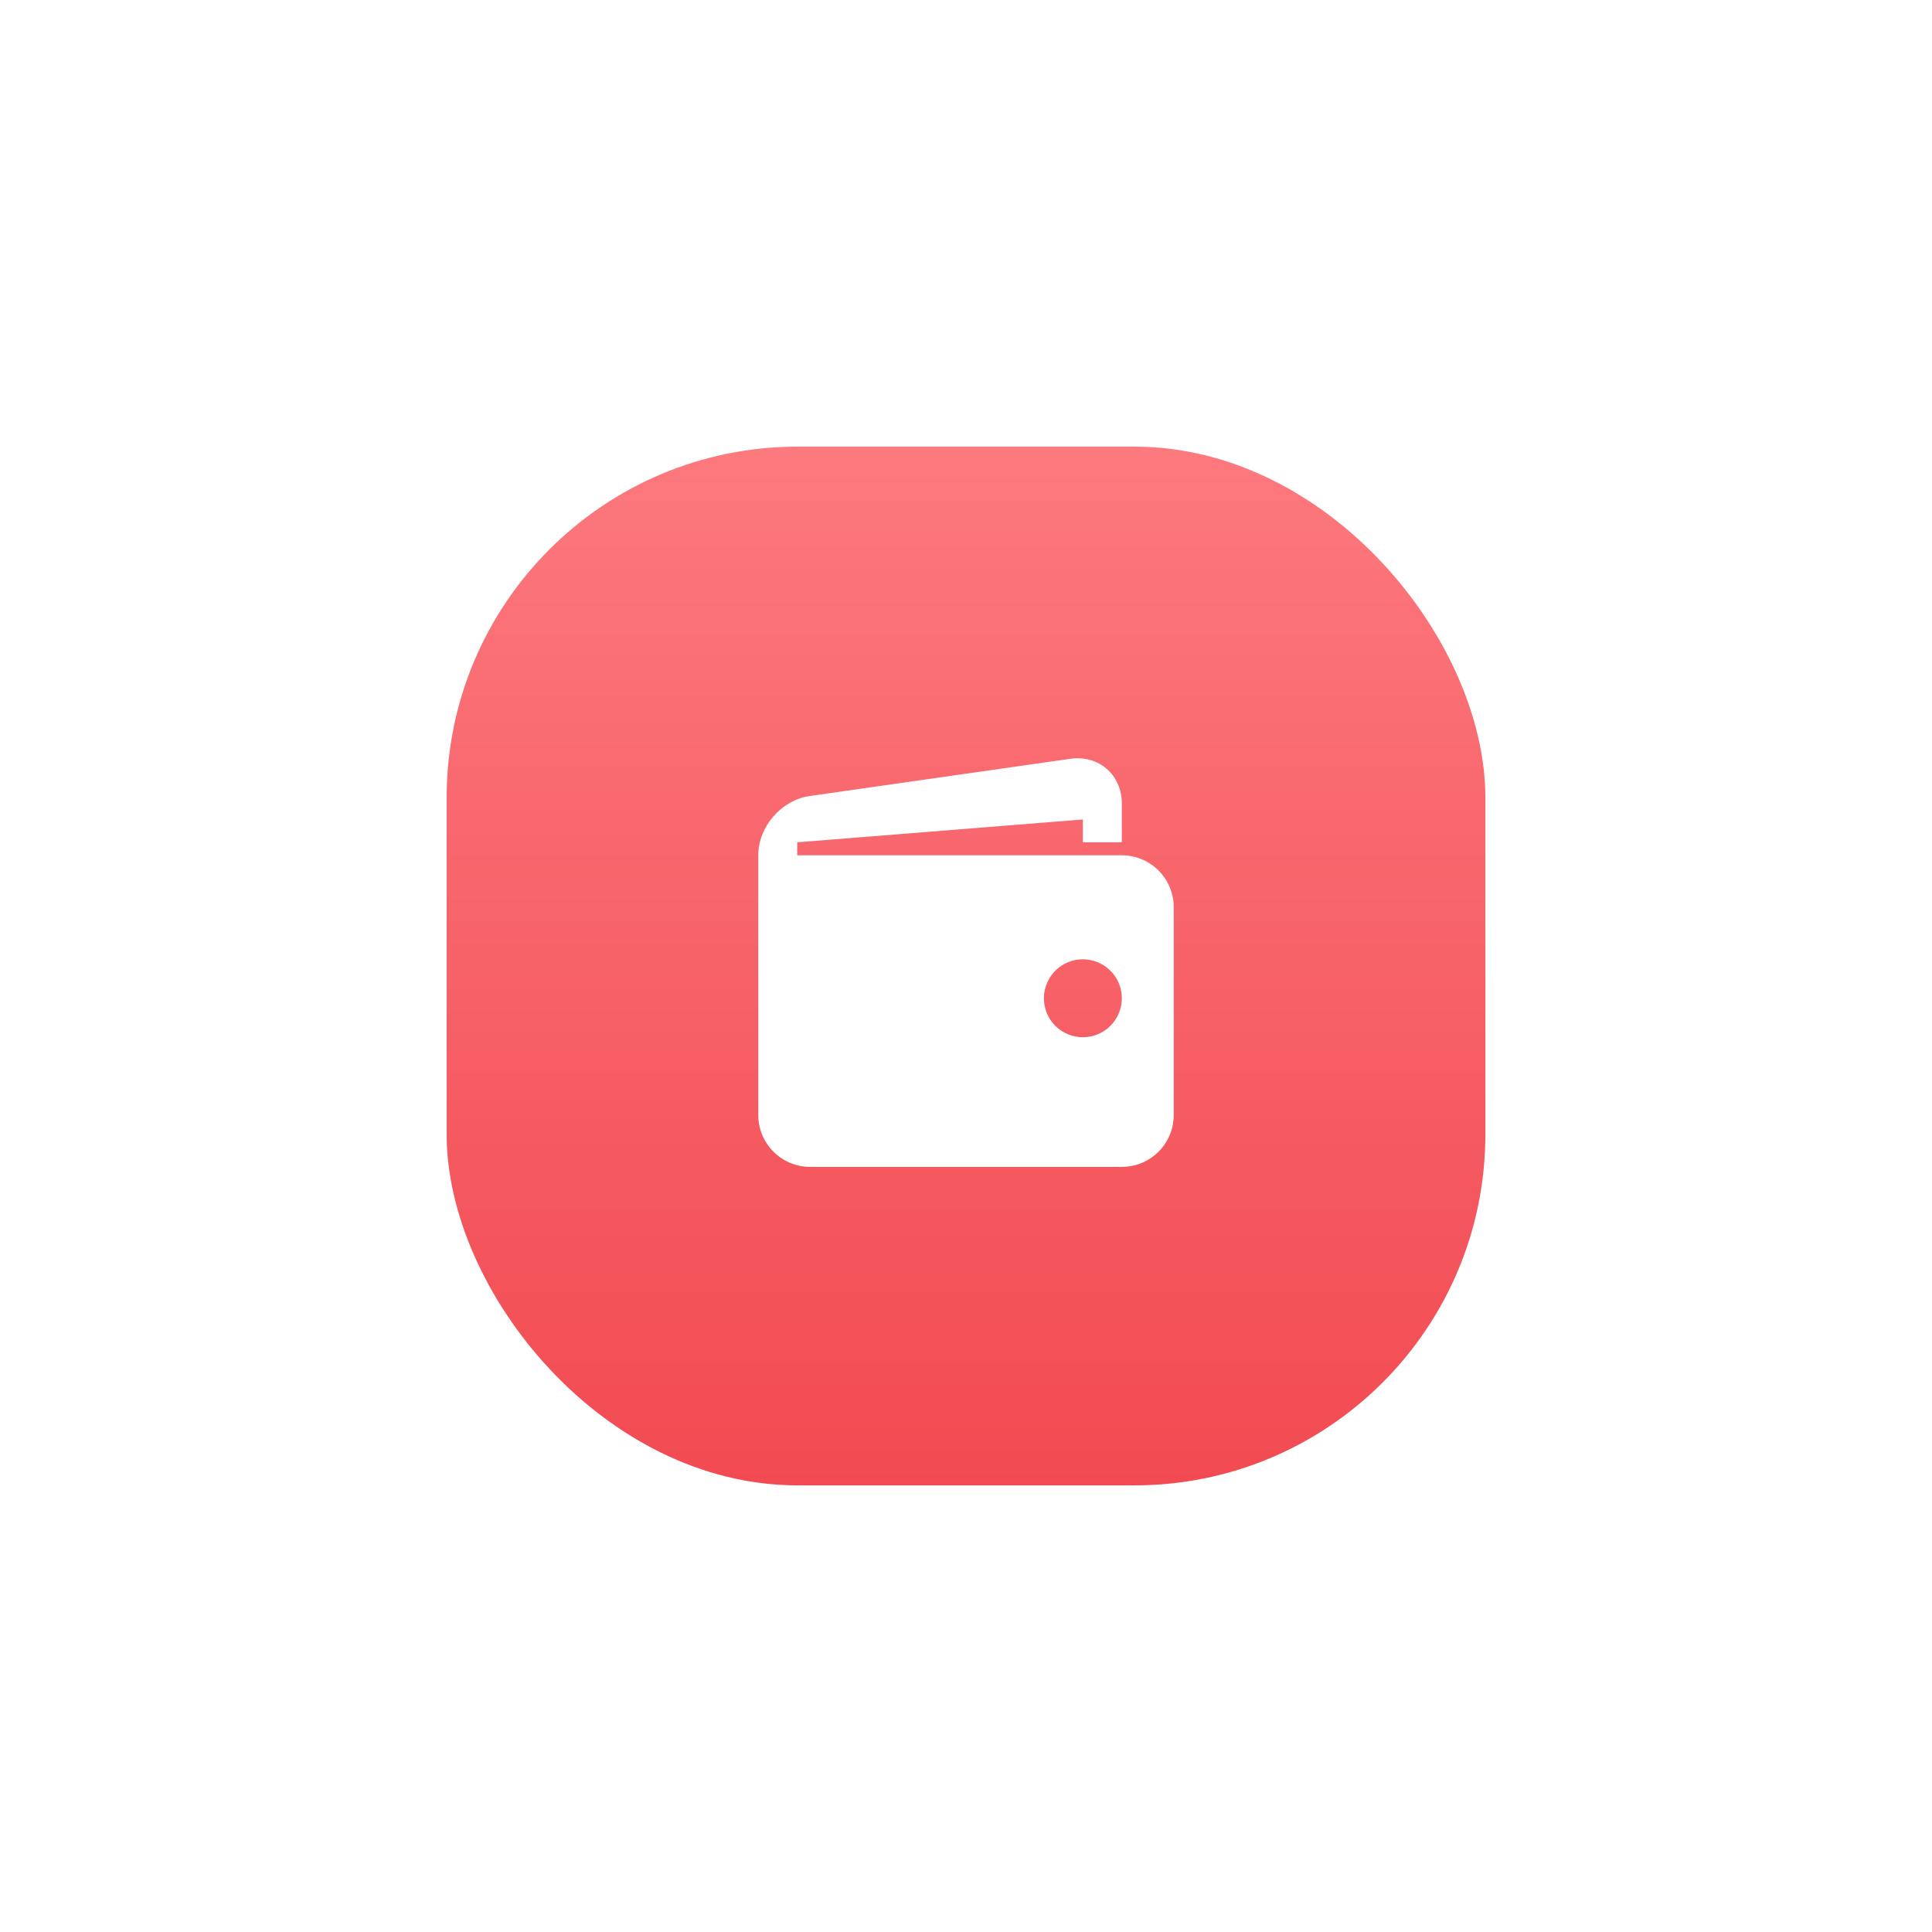 <svg width="186" height="186" viewBox="0 0 186 186" fill="none" xmlns="http://www.w3.org/2000/svg">
<g filter="url(#filter0_f_173_4666)">
<rect x="50" y="50" width="86" height="86" rx="33.784" fill="#F5575D"/>
</g>
<rect x="43" y="43" width="100" height="100" rx="33.784" fill="url(#paint0_linear_173_4666)"/>
<path d="M108 82.342H76.75V81.092L104.25 78.892V81.092H108V77.342C108 74.592 105.772 72.662 103.052 73.049L77.95 76.635C75.228 77.025 73 79.592 73 82.342V107.342C73 108.668 73.527 109.94 74.465 110.878C75.402 111.815 76.674 112.342 78 112.342H108C109.326 112.342 110.598 111.815 111.536 110.878C112.473 109.94 113 108.668 113 107.342V87.342C113 86.016 112.473 84.744 111.536 83.806C110.598 82.869 109.326 82.342 108 82.342ZM104.25 99.857C103.757 99.857 103.27 99.76 102.815 99.571C102.359 99.382 101.946 99.106 101.598 98.757C101.25 98.409 100.973 97.995 100.785 97.54C100.597 97.085 100.5 96.597 100.5 96.105C100.5 95.612 100.597 95.124 100.786 94.669C100.975 94.214 101.251 93.801 101.6 93.452C101.948 93.104 102.362 92.828 102.817 92.64C103.272 92.451 103.76 92.354 104.253 92.355C105.247 92.355 106.201 92.75 106.905 93.454C107.608 94.158 108.003 95.112 108.002 96.107C108.002 97.102 107.607 98.056 106.903 98.759C106.199 99.462 105.245 99.857 104.25 99.857Z" fill="white"/>
<defs>
<filter id="filter0_f_173_4666" x="7.62939e-06" y="7.62939e-06" width="186" height="186" filterUnits="userSpaceOnUse" color-interpolation-filters="sRGB">
<feFlood flood-opacity="0" result="BackgroundImageFix"/>
<feBlend mode="normal" in="SourceGraphic" in2="BackgroundImageFix" result="shape"/>
<feGaussianBlur stdDeviation="25" result="effect1_foregroundBlur_173_4666"/>
</filter>
<linearGradient id="paint0_linear_173_4666" x1="93" y1="43" x2="93" y2="143" gradientUnits="userSpaceOnUse">
<stop stop-color="#FC797E"/>
<stop offset="1" stop-color="#F24A52"/>
</linearGradient>
</defs>
</svg>
